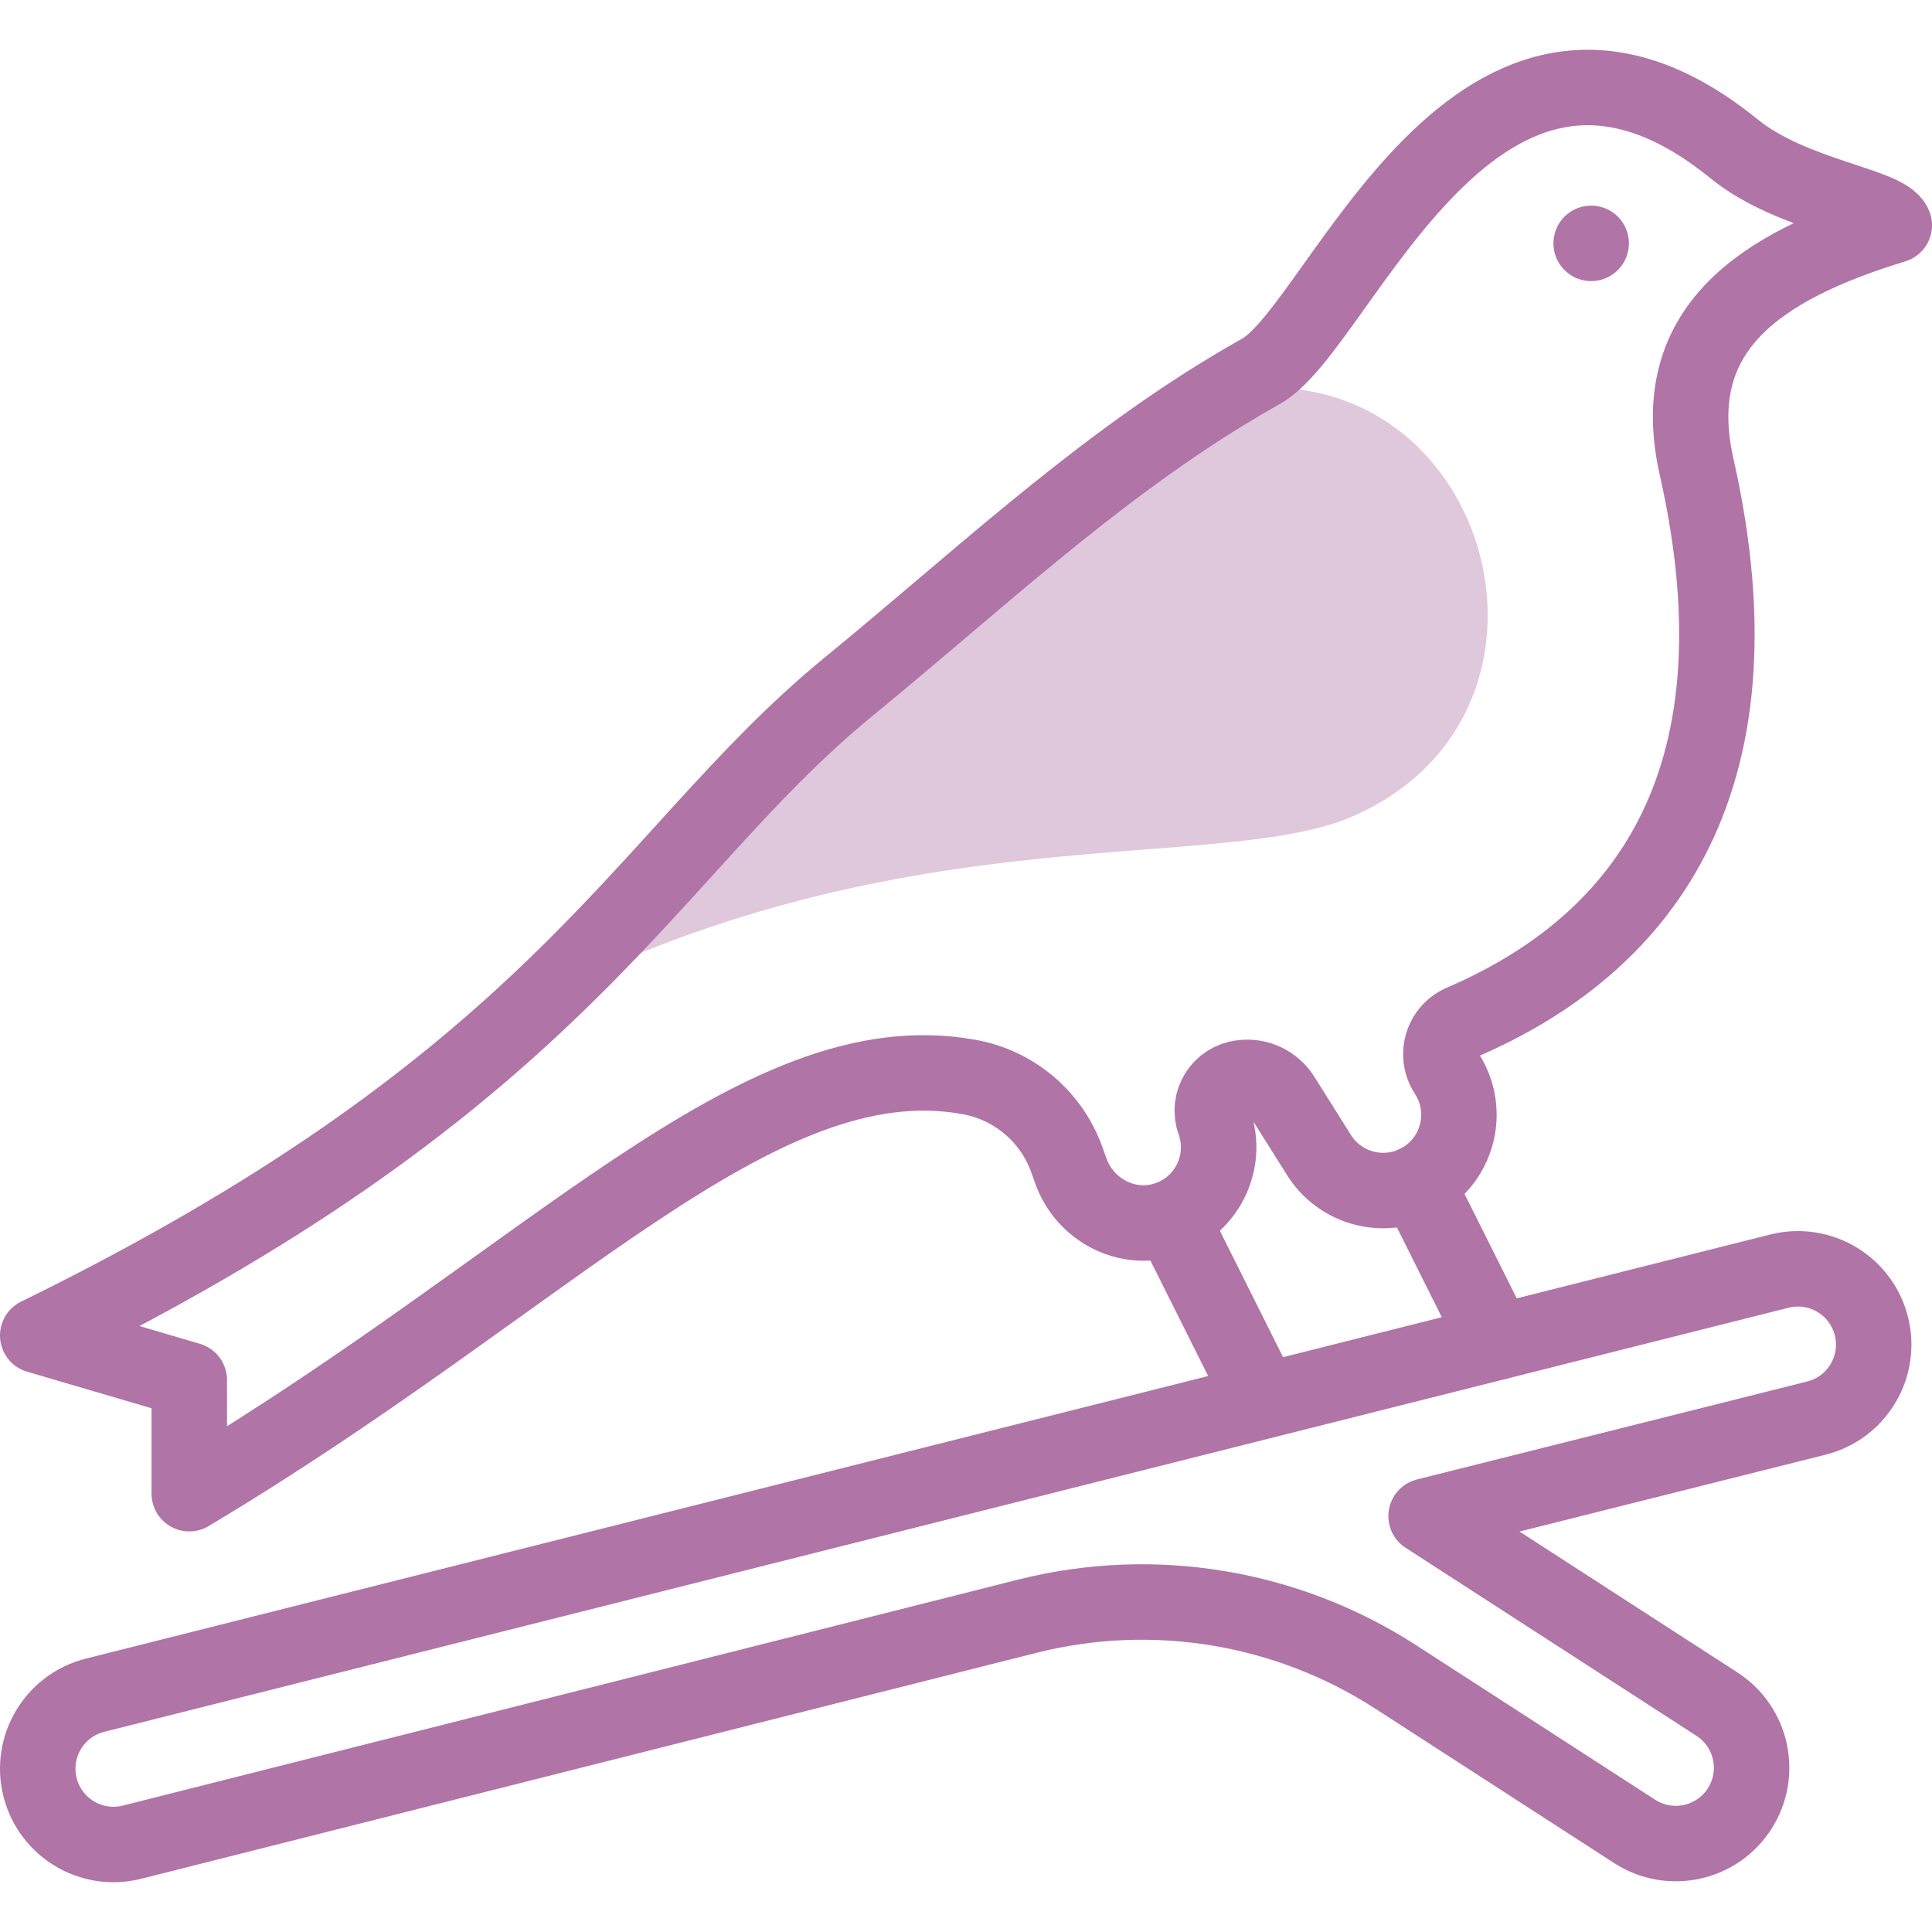 <?xml version="1.0" encoding="UTF-8"?>
<svg xmlns="http://www.w3.org/2000/svg" xmlns:xlink="http://www.w3.org/1999/xlink" xmlns:svgjs="http://svgjs.com/svgjs" version="1.1" width="512" height="512" x="0" y="0" viewBox="0 0 512 512" style="enable-background:new 0 0 512 512" xml:space="preserve" class="">
  <g>
<g id="XMLID_550_">
	
		<line id="XMLID_551_" style="stroke-width:20;stroke-linecap:round;stroke-linejoin:round;stroke-miterlimit:10;" x1="334.64" y1="371.239" x2="311.225" y2="324.408" fill="none" stroke="#b074a7" stroke-width="20" stroke-linecap="round" stroke-linejoin="round" stroke-miterlimit="10" data-original="#020288"/>
	
		<line id="XMLID_552_" style="stroke-width:20;stroke-linecap:round;stroke-linejoin:round;stroke-miterlimit:10;" x1="396.602" y1="355.735" x2="375.445" y2="313.423" fill="none" stroke="#b074a7" stroke-width="20" stroke-linecap="round" stroke-linejoin="round" stroke-miterlimit="10" data-original="#020288"/>
	<path id="XMLID_553_" style="" d="M144.03,264.239c32.77-31.05,52.149-58.77,80.909-82.3   c32.69-26.74,63.631-55.94,99.9-78.07c0,0,0,0,0.01,0c0.051-0.01,0.101-0.02,0.16-0.03c68.65-12.21,97.55,84.14,33.78,112.36   c-35.39,15.65-117.85-1.1-214.75,48.05L144.03,264.239z" fill="#dfc7dc" data-original="#b2f0fb" class=""/>
	
		<path id="XMLID_554_" style="stroke-width:20;stroke-linecap:round;stroke-linejoin:round;stroke-miterlimit:10;" d="   M144.03,264.239c-28.971,27.47-68.4,57.56-134.03,89.68l40.16,11.8v30.12c95.7-57.13,150.62-120.49,206.52-110.45l0.07,0.01   c11.99,2.13,21.92,10.53,26,22.01l1.03,2.89c3.63,10.2,14.6,16.12,24.95,12.95c11.029-3.38,16.89-15.24,13.039-25.99   c-1.899-5.31,1.681-10.99,7.28-11.64c0.08-0.01,0.15-0.02,0.23-0.03c4.189-0.49,8.29,1.47,10.54,5.05l10.02,15.92   c6.15,9.23,18.61,11.73,27.84,5.58c5.81-3.87,8.95-10.24,8.95-16.73c0-3.82-1.09-7.69-3.37-11.11c-0.96-1.54-1.42-3.24-1.42-4.91   c0-3.53,2.021-6.95,5.54-8.46c45.87-19.7,81.62-61.39,62.22-147.3c-8.27-36.61,17.16-53.14,52.4-63.93   c-2.1-5.41-27.2-7.86-42.41-20.22c-68.04-55.31-104.13,47-125.34,58.88c-3.18,1.78-6.311,3.62-9.4,5.51c-0.01,0-0.01,0-0.01,0   c-36.27,22.13-67.21,51.33-99.9,78.07C196.18,205.469,176.8,233.189,144.03,264.239z" fill="none" stroke="#b074a7" stroke-width="20" stroke-linecap="round" stroke-linejoin="round" stroke-miterlimit="10" data-original="#020288"/>
	
		<line id="XMLID_555_" style="stroke-width:20;stroke-linecap:round;stroke-linejoin:round;stroke-miterlimit:10;" x1="421.674" y1="64.492" x2="421.674" y2="64.492" fill="none" stroke="#b074a7" stroke-width="20" stroke-linecap="round" stroke-linejoin="round" stroke-miterlimit="10" data-original="#020288"/>
	
		<path id="XMLID_556_" style="stroke-width:20;stroke-linecap:round;stroke-linejoin:round;stroke-miterlimit:10;" d="   M377.931,401.779l103.422-25.967c10.757-2.701,17.288-13.61,14.587-24.367l0,0c-2.701-10.757-13.611-17.288-24.367-14.587   L25.196,449.247c-10.757,2.701-17.288,13.61-14.587,24.367l0,0c2.701,10.757,13.61,17.288,24.367,14.587l237.396-59.918   c33.345-8.373,68.668-2.528,97.538,16.138l63.294,40.923c9.314,6.021,21.745,3.353,27.768-5.96l0,0   c6.023-9.315,3.354-21.747-5.96-27.769l-77.077-49.833L377.931,401.779z" fill="none" stroke="#b074a7" stroke-width="20" stroke-linecap="round" stroke-linejoin="round" stroke-miterlimit="10" data-original="#020288"/>
</g>















</g>
</svg>
